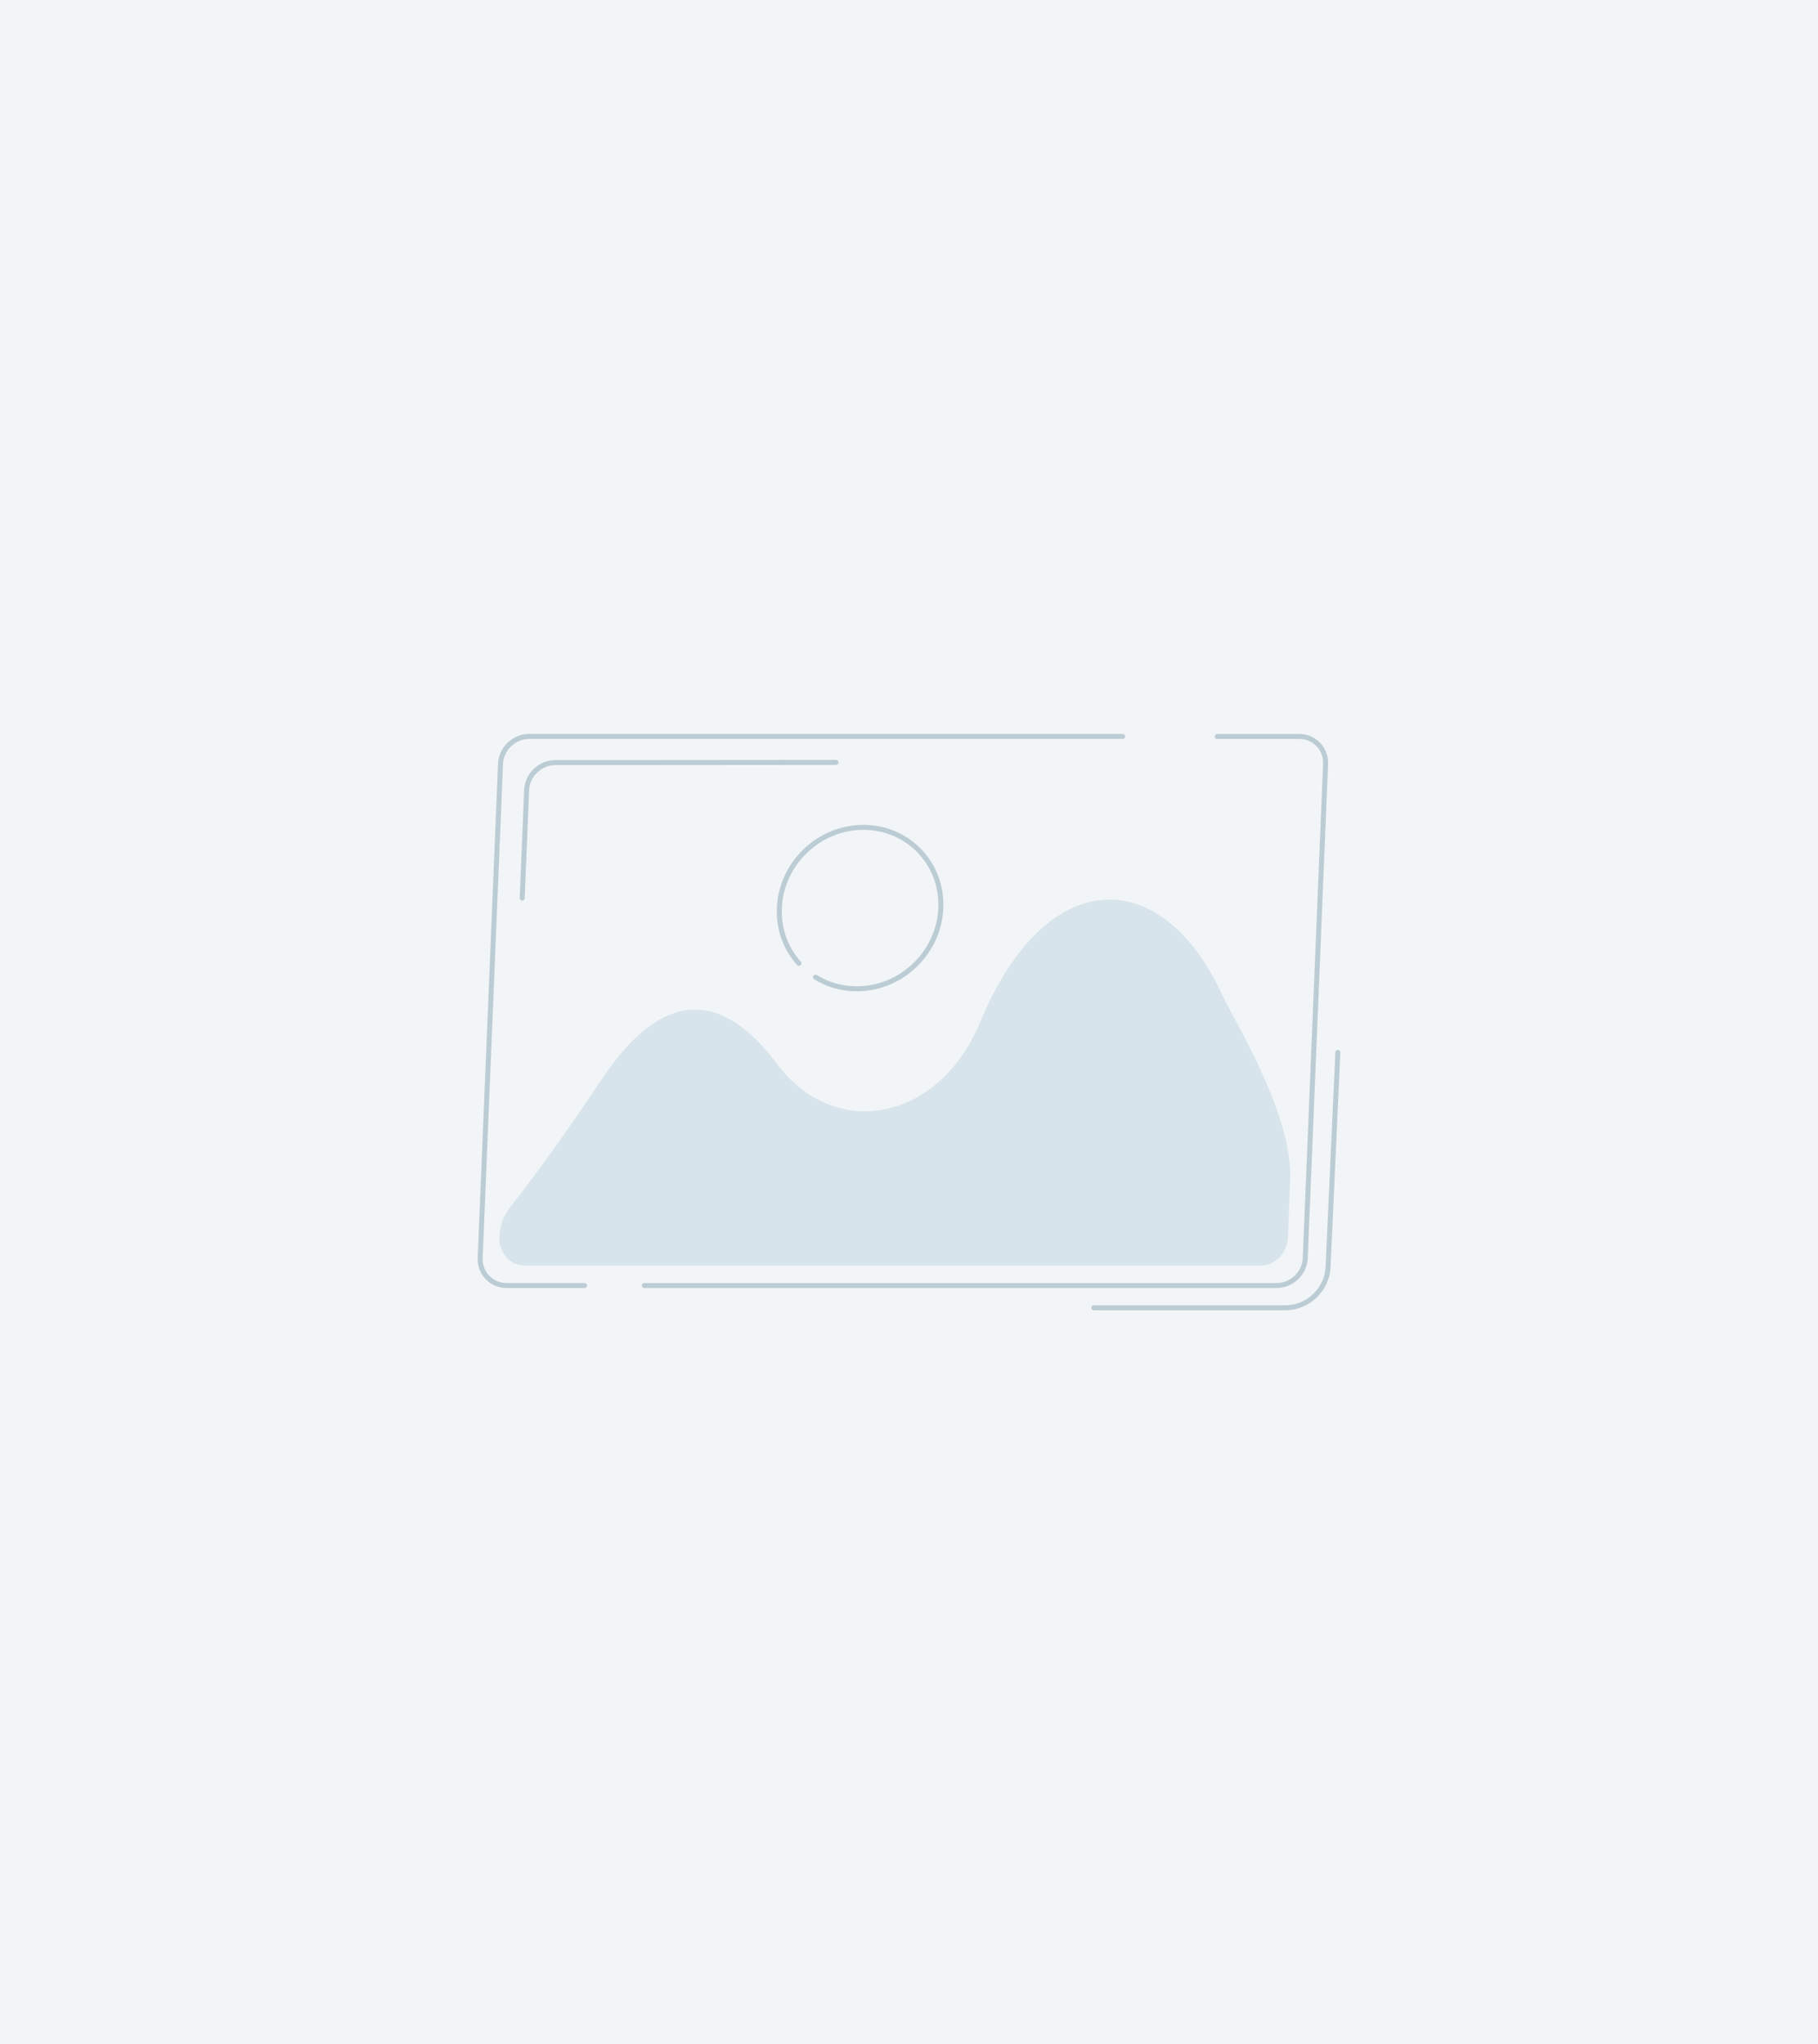 <?xml version="1.0" encoding="UTF-8"?><svg id="a" xmlns="http://www.w3.org/2000/svg" viewBox="0 0 538 605"><defs><style>.b{fill:#f2f5f7;}.c{fill:#d8e4eb;}.d{fill:none;stroke:#bcccd4;stroke-linecap:round;stroke-miterlimit:10;stroke-width:1.48px;}</style></defs><rect class="b" x="0" width="538" height="605"/><g><path class="d" d="M172.99,380.45h-23.1c-4.47,0-7.98-3.66-7.79-8.13l6.02-146.24c.18-4.47,3.99-8.13,8.46-8.13h175.64"/><path class="d" d="M154.53,265.8l1.32-31.97c.18-4.47,3.99-8.13,8.46-8.13l83.09-.07"/><path class="d" d="M360.22,217.96h24.27c4.47,0,7.98,3.66,7.79,8.13l-6.02,146.24c-.18,4.47-3.99,8.13-8.46,8.13H190.68"/><path class="d" d="M395.91,311.49l-2.89,63.46c-.27,6.65-5.94,12.09-12.59,12.09h-56.75"/><path class="d" d="M236.43,285.1c-3.84-4.27-6.06-10.02-5.8-16.35,.54-13.2,11.68-23.89,24.88-23.89s23.45,10.7,22.91,23.89c-.54,13.2-11.68,23.89-24.88,23.89-4.53,0-8.71-1.26-12.22-3.45"/><path class="c" d="M155.22,374.58h217.86c4.27,0,7.91-3.87,8.09-8.61l.67-17.97c0-19.55-16.68-46.07-20.06-53.4-18.26-39.55-52.53-38.48-71.68,7.81-12.22,29.53-43.04,35.32-60.11,12.49-16.63-22.24-33.94-21.85-51.33,3.64-4.33,6.35-14.8,22.34-27.7,38.76-1.95,2.48-3.07,5.52-3.18,8.67h0c-.18,4.73,3.18,8.61,7.45,8.61Z"/></g></svg>